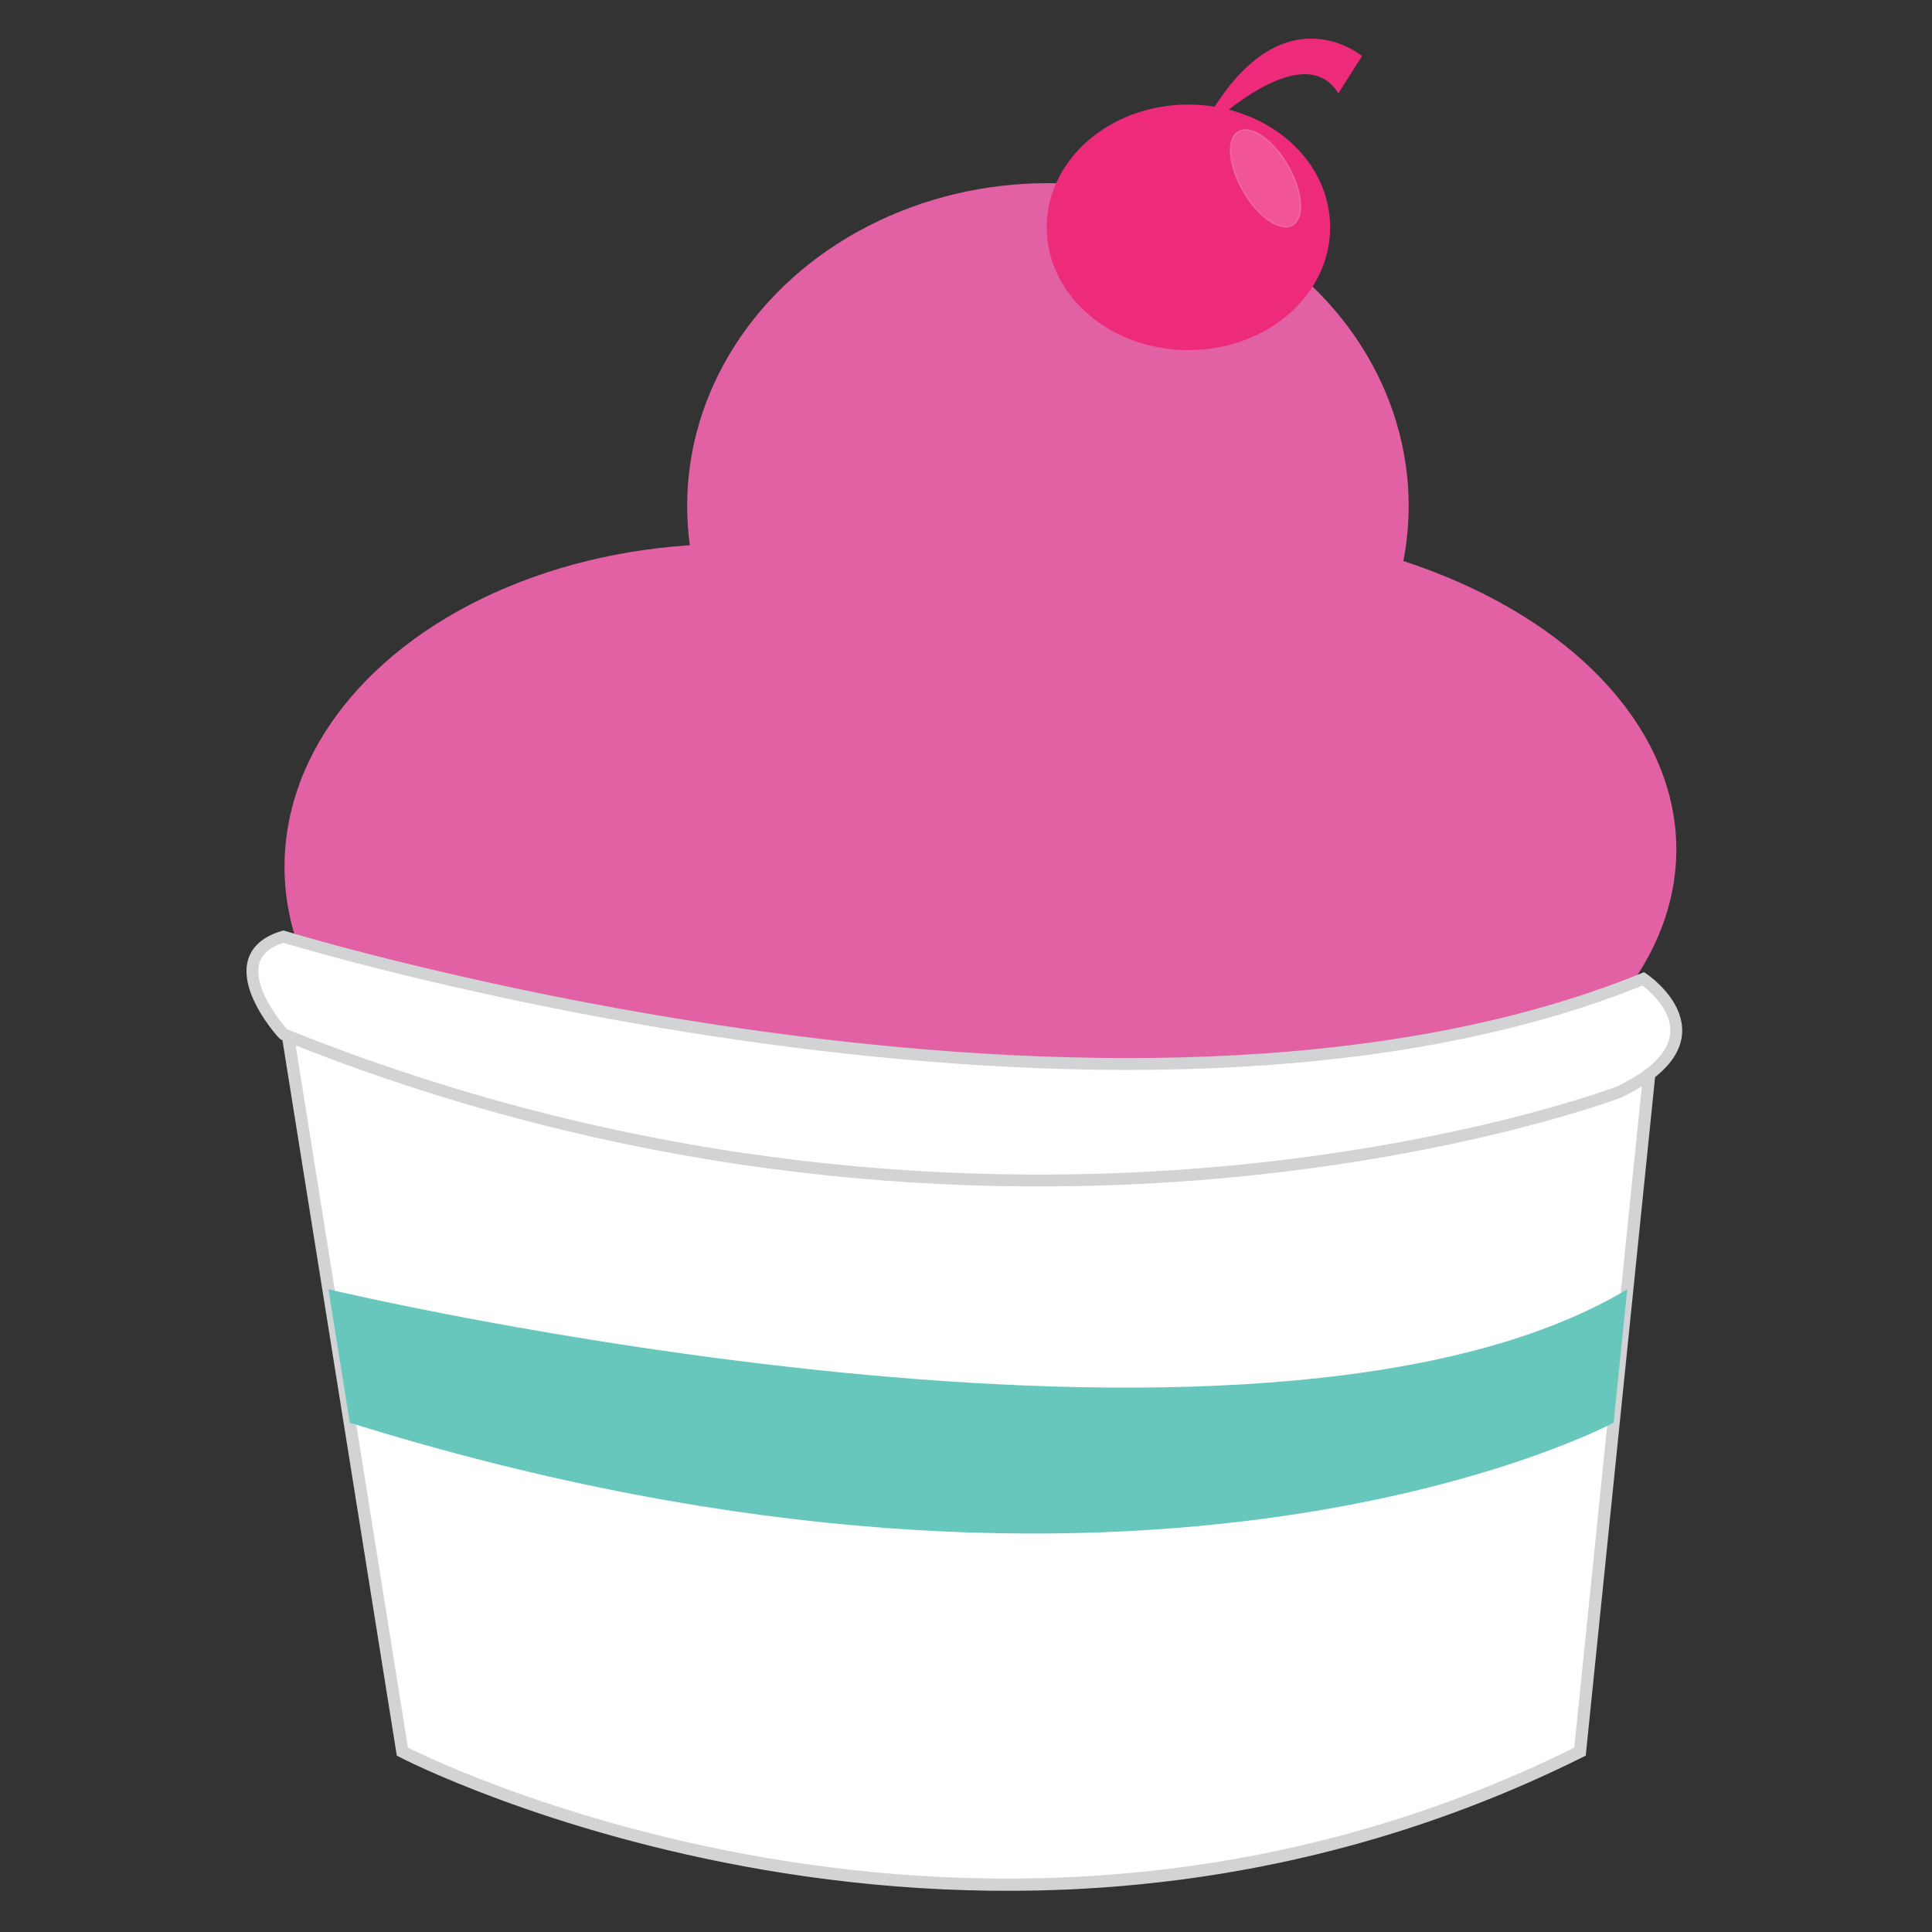 <svg id="Layer_1" data-name="Layer 1" xmlns="http://www.w3.org/2000/svg" viewBox="0 0 150 150"><rect x="0" y="0" width="150" height="150" fill="#333333" stroke="none"/><defs><style>.cls-1{fill:#e261a4;}.cls-2,.cls-4,.cls-6{fill:#fff;stroke-miterlimit:10;}.cls-2,.cls-4{stroke:#d1d3d4;}.cls-2{stroke-width:0.95px;}.cls-3{fill:#68c7bd;}.cls-4{stroke-width:0.92px;}.cls-5{fill:#ee2a7b;}.cls-6{stroke:#e6e7e8;stroke-width:0.11px;opacity:0.2;}</style></defs><ellipse class="cls-1" cx="56.68" cy="67.29" rx="34.59" ry="25.06"/><ellipse class="cls-1" cx="91.75" cy="65.96" rx="38.4" ry="25.06"/><path class="cls-2" d="M22.1,78.82,31.24,136s44.71,23.24,91.43,0l5.57-54.5S60.21,100.92,22.1,78.82Z"/><ellipse class="cls-1" cx="81.36" cy="39.28" rx="28.01" ry="25.06"/><path class="cls-3" d="M25.5,100.1s72.16,17.18,100.84,0l-1.06,10.36s-36,19.36-98.12,0Z"/><path class="cls-4" d="M22,72.72S86.74,92.59,127.59,76c0,0,6.86,4.6-1.9,8.79,0,0-47.58,18.1-103.65-4.48C22,80.34,16.59,74.34,22,72.72Z"/><path class="cls-5" d="M103.27,17.65c0,5.26-4.9,9.53-11,9.53s-11-4.27-11-9.53,4.91-9.53,11-9.53a12.41,12.41,0,0,1,4,.65C100.39,10.16,103.27,13.61,103.27,17.65Z"/><ellipse class="cls-6" cx="98.26" cy="13.84" rx="2.01" ry="4.2" transform="translate(6.24 50.99) rotate(-30)"/><path class="cls-5" d="M93,10.6s8-8.09,10.91-3.35l1.84-2.9S99-1.33,93,10.6Z"/></svg>